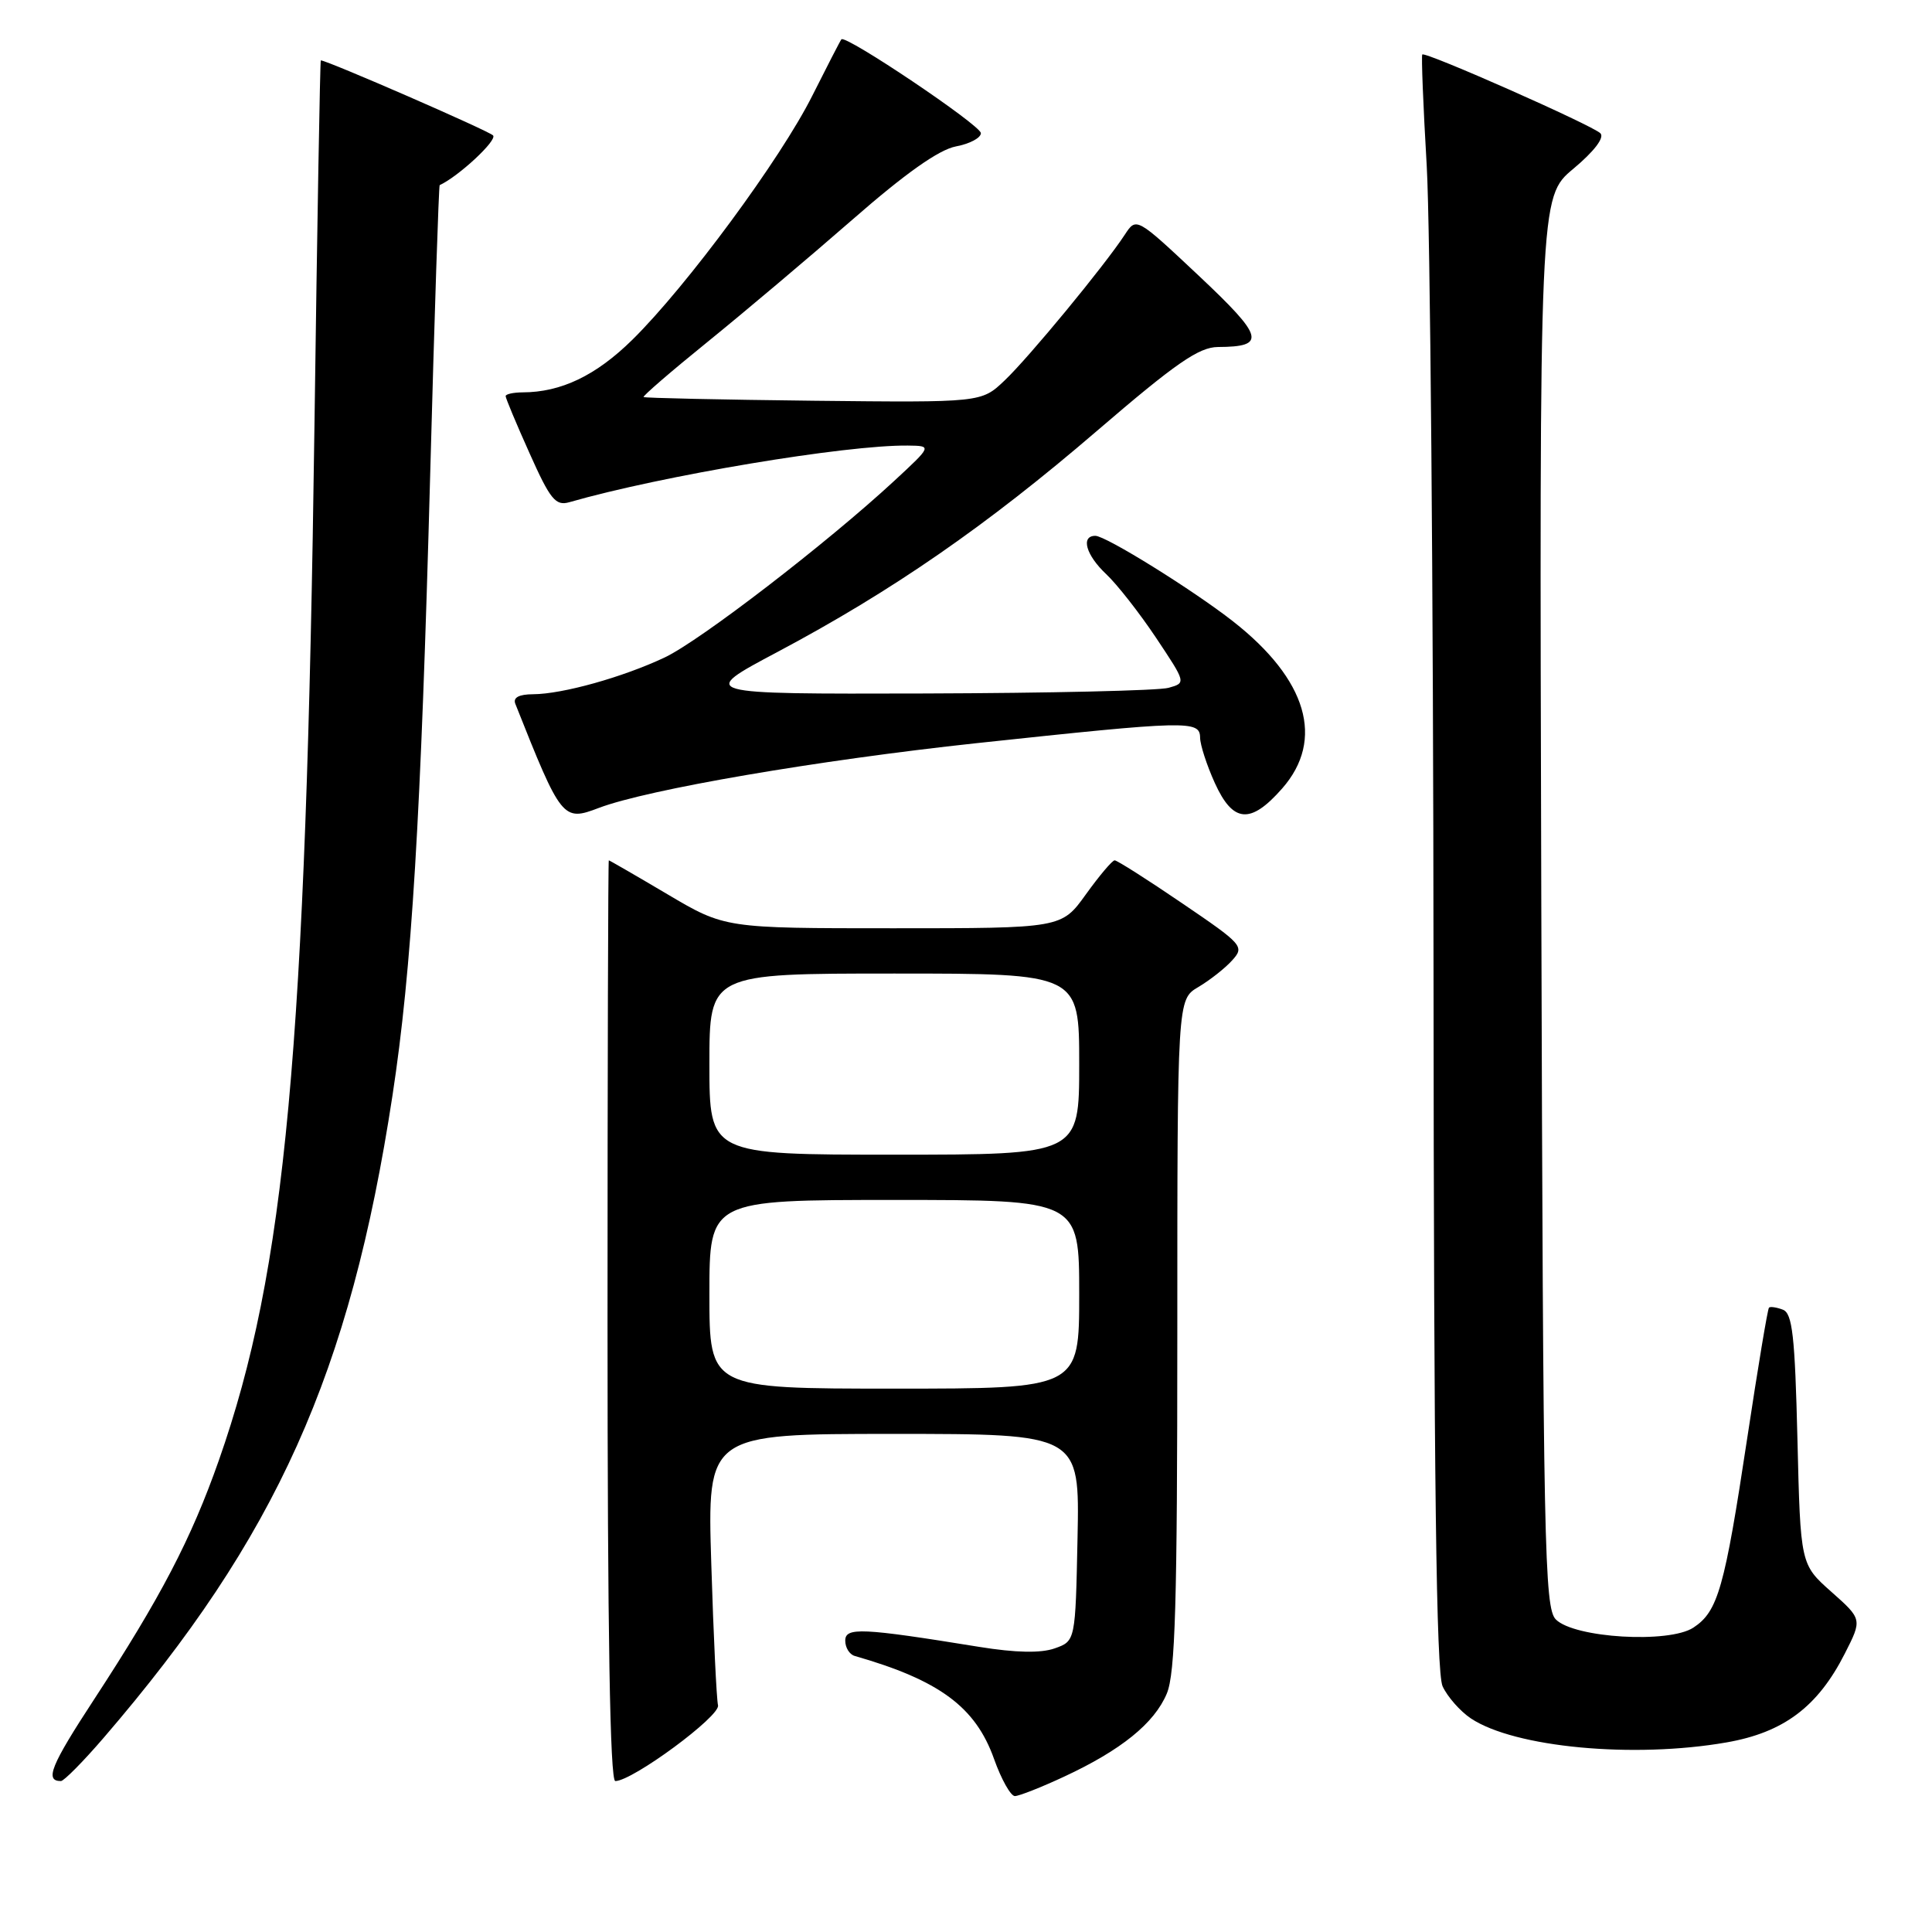 <?xml version="1.0" encoding="UTF-8" standalone="no"?>
<!DOCTYPE svg PUBLIC "-//W3C//DTD SVG 1.1//EN" "http://www.w3.org/Graphics/SVG/1.1/DTD/svg11.dtd" >
<svg xmlns="http://www.w3.org/2000/svg" xmlns:xlink="http://www.w3.org/1999/xlink" version="1.1" viewBox="0 0 256 256">
 <g >
 <path fill="currentColor"
d=" M 140.99 235.42 C 148.56 231.90 152.96 228.34 154.61 224.40 C 155.73 221.72 156.00 212.38 156.00 176.75 C 156.00 132.43 156.00 132.43 158.78 130.79 C 160.30 129.89 162.33 128.30 163.27 127.25 C 164.93 125.42 164.68 125.15 156.63 119.68 C 152.04 116.55 148.02 114.00 147.70 114.00 C 147.38 114.00 145.67 116.03 143.89 118.50 C 140.66 123.00 140.66 123.00 118.36 123.00 C 96.06 123.00 96.06 123.00 88.45 118.50 C 84.26 116.02 80.76 114.00 80.67 114.00 C 80.58 114.00 80.50 141.45 80.50 175.00 C 80.50 216.28 80.83 236.00 81.53 236.00 C 83.80 236.00 95.49 227.38 95.14 225.96 C 94.95 225.16 94.54 216.74 94.25 207.25 C 93.71 190.00 93.71 190.00 118.38 190.00 C 143.06 190.00 143.06 190.00 142.78 203.73 C 142.50 217.45 142.50 217.45 139.75 218.42 C 137.91 219.07 134.59 219.00 129.75 218.22 C 114.15 215.69 112.00 215.60 112.00 217.40 C 112.00 218.32 112.56 219.22 113.25 219.42 C 124.48 222.64 129.27 226.18 131.72 233.08 C 132.68 235.78 133.93 238.00 134.48 237.99 C 135.04 237.98 137.97 236.83 140.99 235.42 Z  M 13.75 230.25 C 36.63 203.66 46.38 181.99 52.00 145.20 C 54.56 128.45 55.77 108.51 57.01 62.57 C 57.57 41.71 58.14 24.59 58.26 24.53 C 60.79 23.36 65.95 18.55 65.33 17.94 C 64.69 17.30 43.34 8.00 42.51 8.00 C 42.41 8.00 42.03 29.71 41.67 56.25 C 40.54 139.16 37.84 168.34 29.00 193.50 C 25.33 203.94 21.28 211.69 12.48 225.16 C 6.73 233.95 5.90 236.00 8.07 236.00 C 8.47 236.00 11.03 233.41 13.75 230.25 Z  M 228.77 230.88 C 236.34 229.56 240.86 226.17 244.44 219.12 C 246.76 214.56 246.76 214.56 242.66 210.92 C 238.57 207.29 238.57 207.29 238.17 190.71 C 237.84 177.01 237.50 174.02 236.24 173.54 C 235.40 173.22 234.57 173.10 234.40 173.27 C 234.22 173.44 232.93 181.22 231.52 190.54 C 228.51 210.47 227.64 213.53 224.38 215.67 C 221.14 217.79 208.63 217.05 206.16 214.59 C 204.64 213.07 204.48 205.07 204.23 119.53 C 203.97 26.12 203.97 26.12 208.48 22.36 C 211.24 20.05 212.63 18.23 212.06 17.66 C 211.00 16.60 188.86 6.80 188.46 7.22 C 188.32 7.37 188.58 14.02 189.05 22.00 C 189.51 29.98 189.92 77.99 189.95 128.70 C 189.99 196.15 190.31 221.59 191.15 223.44 C 191.79 224.83 193.48 226.75 194.90 227.70 C 200.69 231.55 216.44 233.03 228.77 230.88 Z  M 79.36 107.05 C 85.82 104.60 108.35 100.74 129.34 98.48 C 157.48 95.47 158.99 95.43 159.02 97.75 C 159.03 98.71 159.91 101.41 160.97 103.75 C 163.38 109.06 165.70 109.25 169.90 104.47 C 175.56 98.01 173.22 90.04 163.38 82.33 C 158.05 78.16 146.53 71.00 145.14 71.00 C 143.17 71.00 143.89 73.55 146.58 76.08 C 148.00 77.41 150.97 81.20 153.17 84.49 C 157.17 90.49 157.17 90.49 154.84 91.14 C 153.55 91.51 139.00 91.84 122.50 91.89 C 92.50 91.97 92.50 91.97 103.00 86.40 C 118.21 78.32 130.75 69.65 145.38 57.07 C 155.78 48.13 158.86 46.00 161.38 45.98 C 167.84 45.95 167.50 44.68 158.84 36.53 C 150.57 28.76 150.57 28.76 149.04 31.10 C 146.35 35.21 136.31 47.39 133.11 50.42 C 130.04 53.34 130.04 53.34 107.78 53.10 C 95.53 52.96 85.41 52.74 85.28 52.61 C 85.14 52.48 88.96 49.18 93.77 45.29 C 98.57 41.40 107.19 34.13 112.92 29.13 C 119.96 22.97 124.41 19.83 126.67 19.40 C 128.50 19.06 129.99 18.26 129.97 17.64 C 129.94 16.59 112.06 4.57 111.49 5.21 C 111.35 5.37 109.62 8.73 107.64 12.67 C 103.46 21.03 91.01 37.91 83.79 45.02 C 78.97 49.76 74.35 51.98 69.25 51.99 C 68.01 52.00 67.00 52.22 67.00 52.49 C 67.00 52.76 68.42 56.17 70.17 60.06 C 72.90 66.18 73.62 67.06 75.42 66.55 C 87.70 63.02 112.11 58.94 120.30 59.04 C 123.50 59.08 123.50 59.08 118.50 63.71 C 109.62 71.93 92.81 84.87 88.09 87.11 C 82.55 89.73 74.54 91.97 70.64 91.99 C 68.76 92.00 67.96 92.43 68.28 93.25 C 74.39 108.63 74.58 108.87 79.36 107.05 Z  M 94.00 171.50 C 94.00 159.00 94.00 159.00 118.50 159.00 C 143.00 159.00 143.00 159.00 143.00 171.50 C 143.00 184.00 143.00 184.00 118.50 184.00 C 94.00 184.00 94.00 184.00 94.00 171.50 Z  M 94.00 141.00 C 94.00 129.00 94.00 129.00 118.50 129.00 C 143.00 129.00 143.00 129.00 143.00 141.00 C 143.00 153.00 143.00 153.00 118.50 153.00 C 94.00 153.00 94.00 153.00 94.00 141.00 Z "/>
</g>
</svg>